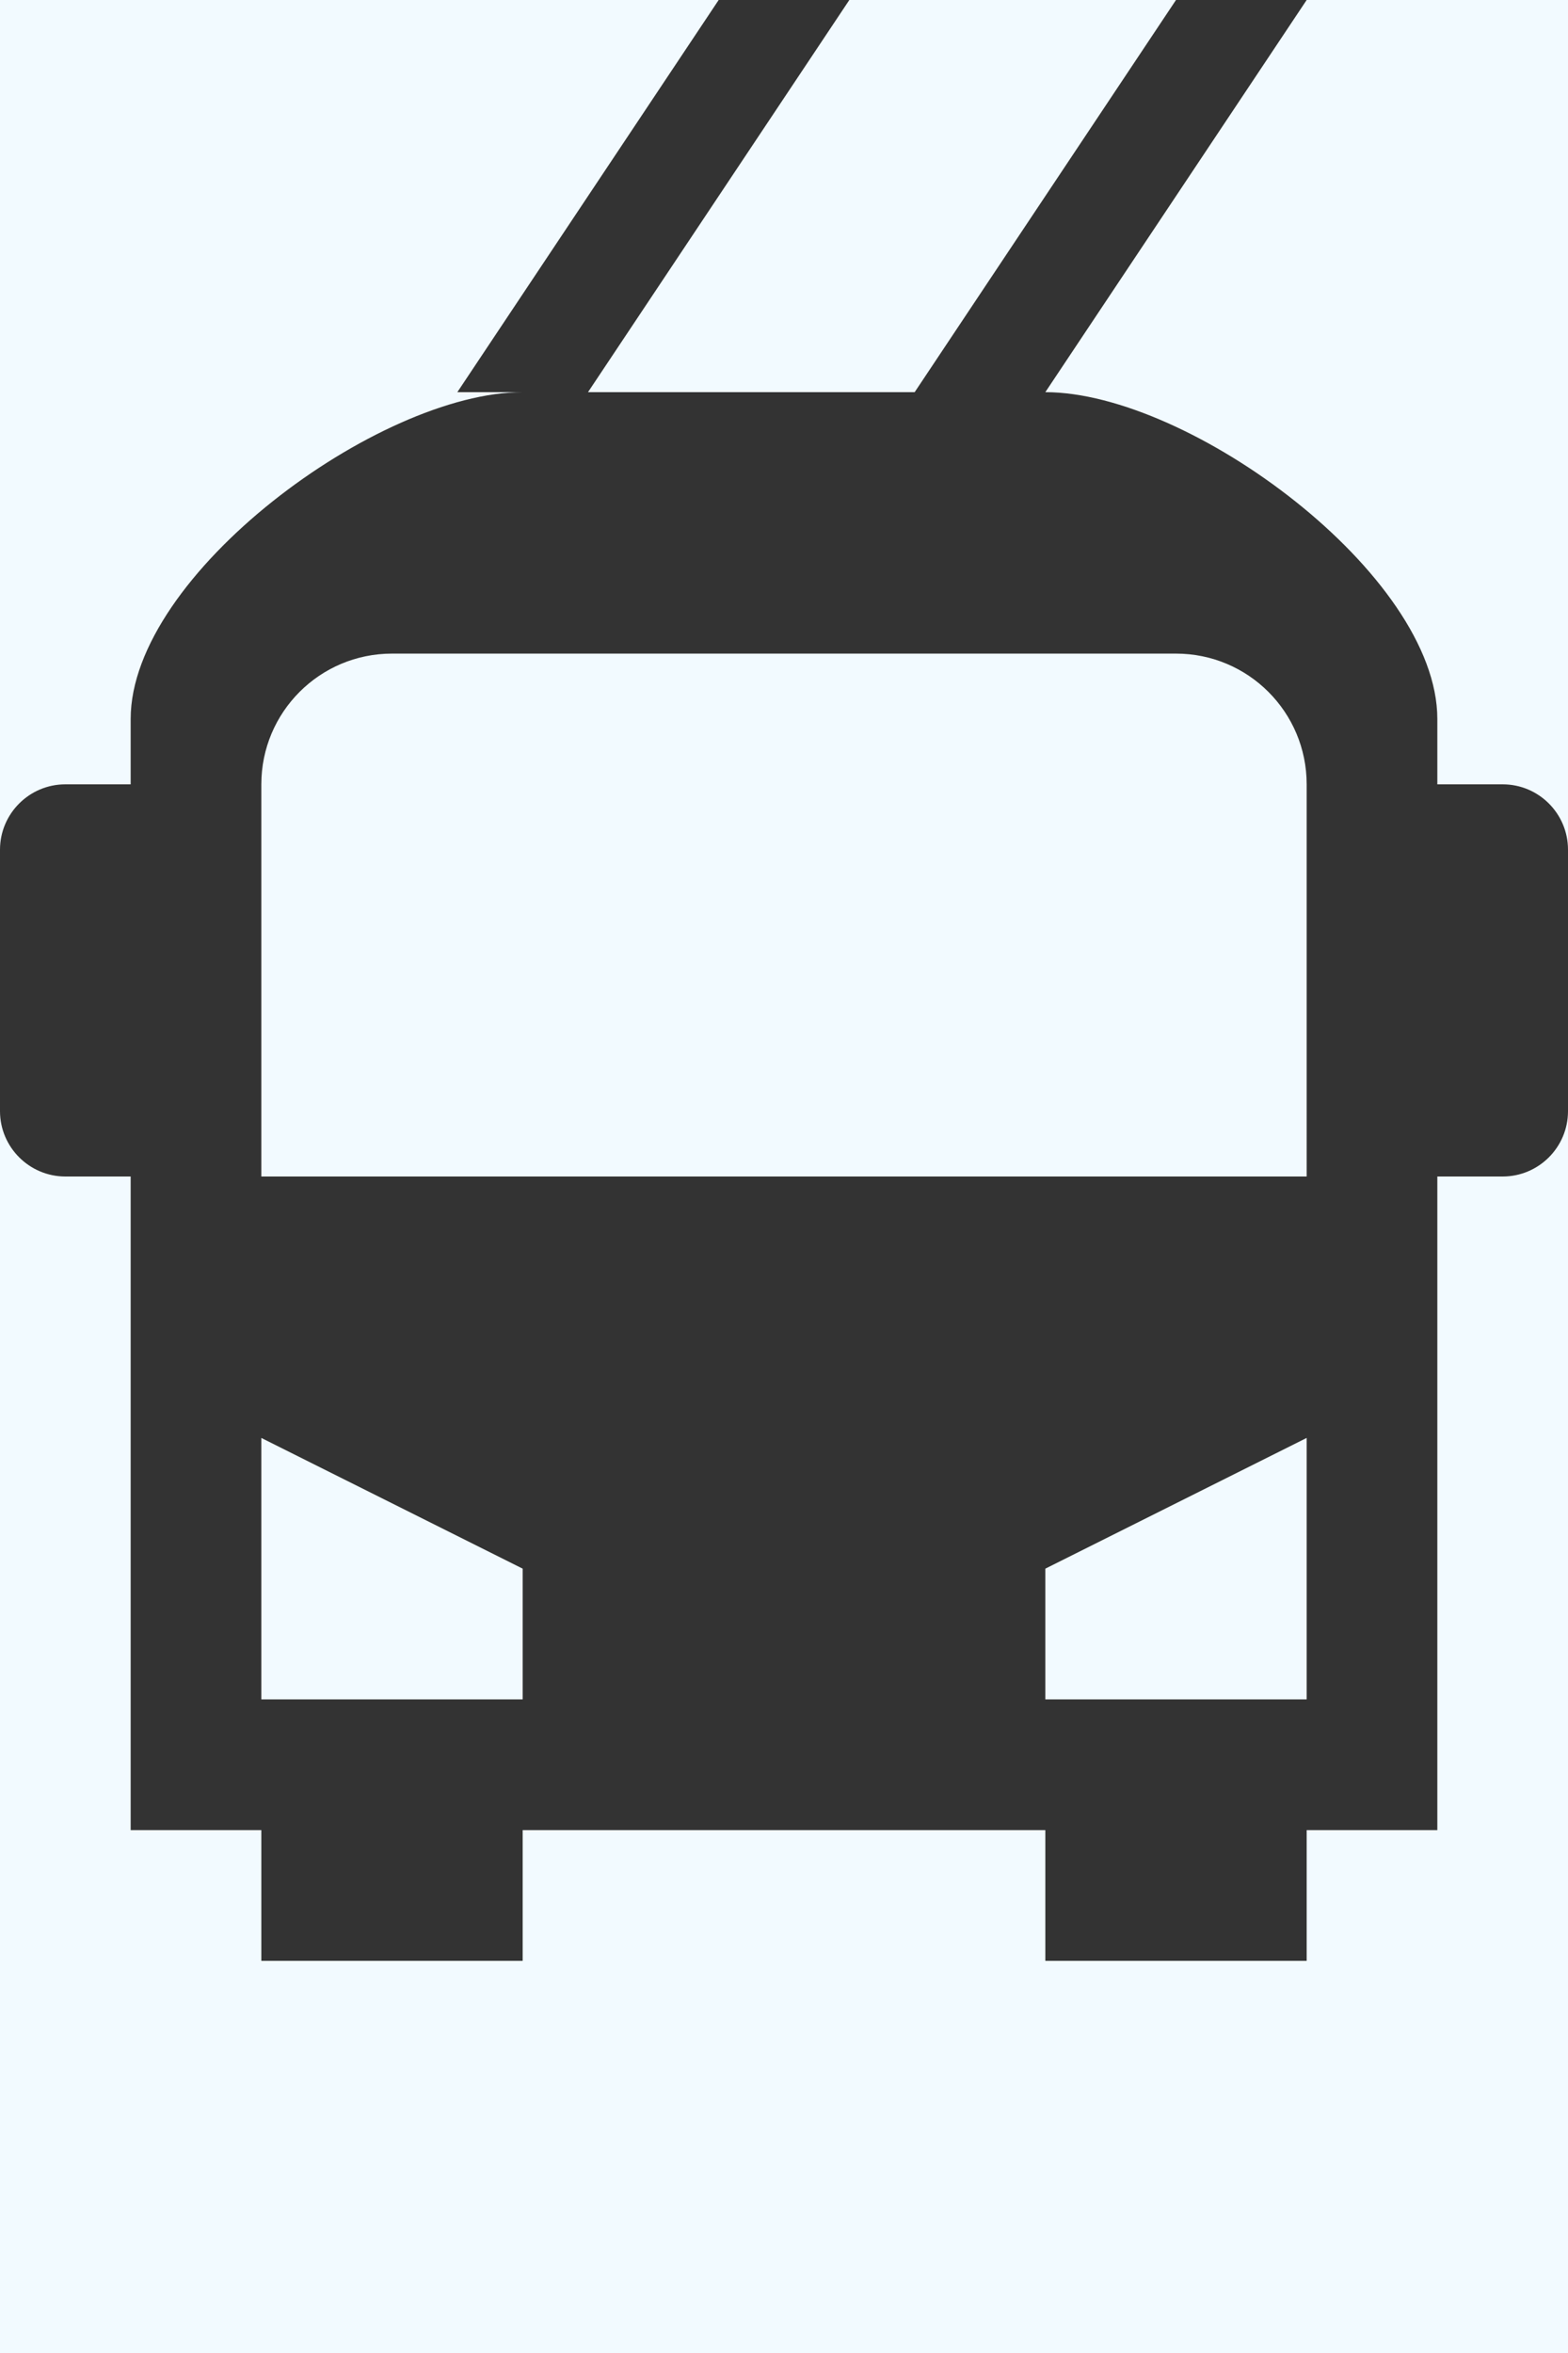 <?xml version="1.0" encoding="utf-8"?>
<!-- Generator: Adobe Illustrator 18.0.0, SVG Export Plug-In . SVG Version: 6.00 Build 0)  -->
<!DOCTYPE svg PUBLIC "-//W3C//DTD SVG 1.1//EN" "http://www.w3.org/Graphics/SVG/1.1/DTD/svg11.dtd">
<svg version="1.1" id="Layer_1" xmlns="http://www.w3.org/2000/svg" xmlns:xlink="http://www.w3.org/1999/xlink" x="0px" y="0px"
	 width="12px" height="18px" viewBox="0 0 12 18" enable-background="new 0 0 12 18" xml:space="preserve">
<rect x="0" y="0" width="12" height="18" fill="#333333" stroke="none"/>
<path fill-rule="evenodd" clip-rule="evenodd" fill="#F2FAFF" d="M10,13v-2l-2,1v1H10z M2,13h2v-1l-2-1V13z M10,6
	c0-0.552-0.447-1-1-1H3C2.447,5,2,5.448,2,6v3h8V6z M7,3l2-3H6.5l-2,3H7z M10,0L8,3c1.104,0,3,1.396,3,2.5V6h0.5
	C11.776,6,12,6.224,12,6.5V0H10z M0.5,6H1V5.5C1,4.396,2.895,3,4,3H3.5l2-3H0v6.5C0,6.224,0.225,6,0.5,6z M11.5,9H11v5h-1v1H8v-1H4
	v1H2v-1H1V9H0.5C0.225,9,0,8.776,0,8.5V18h12V8.5C12,8.776,11.776,9,11.5,9z"/>
</svg>
